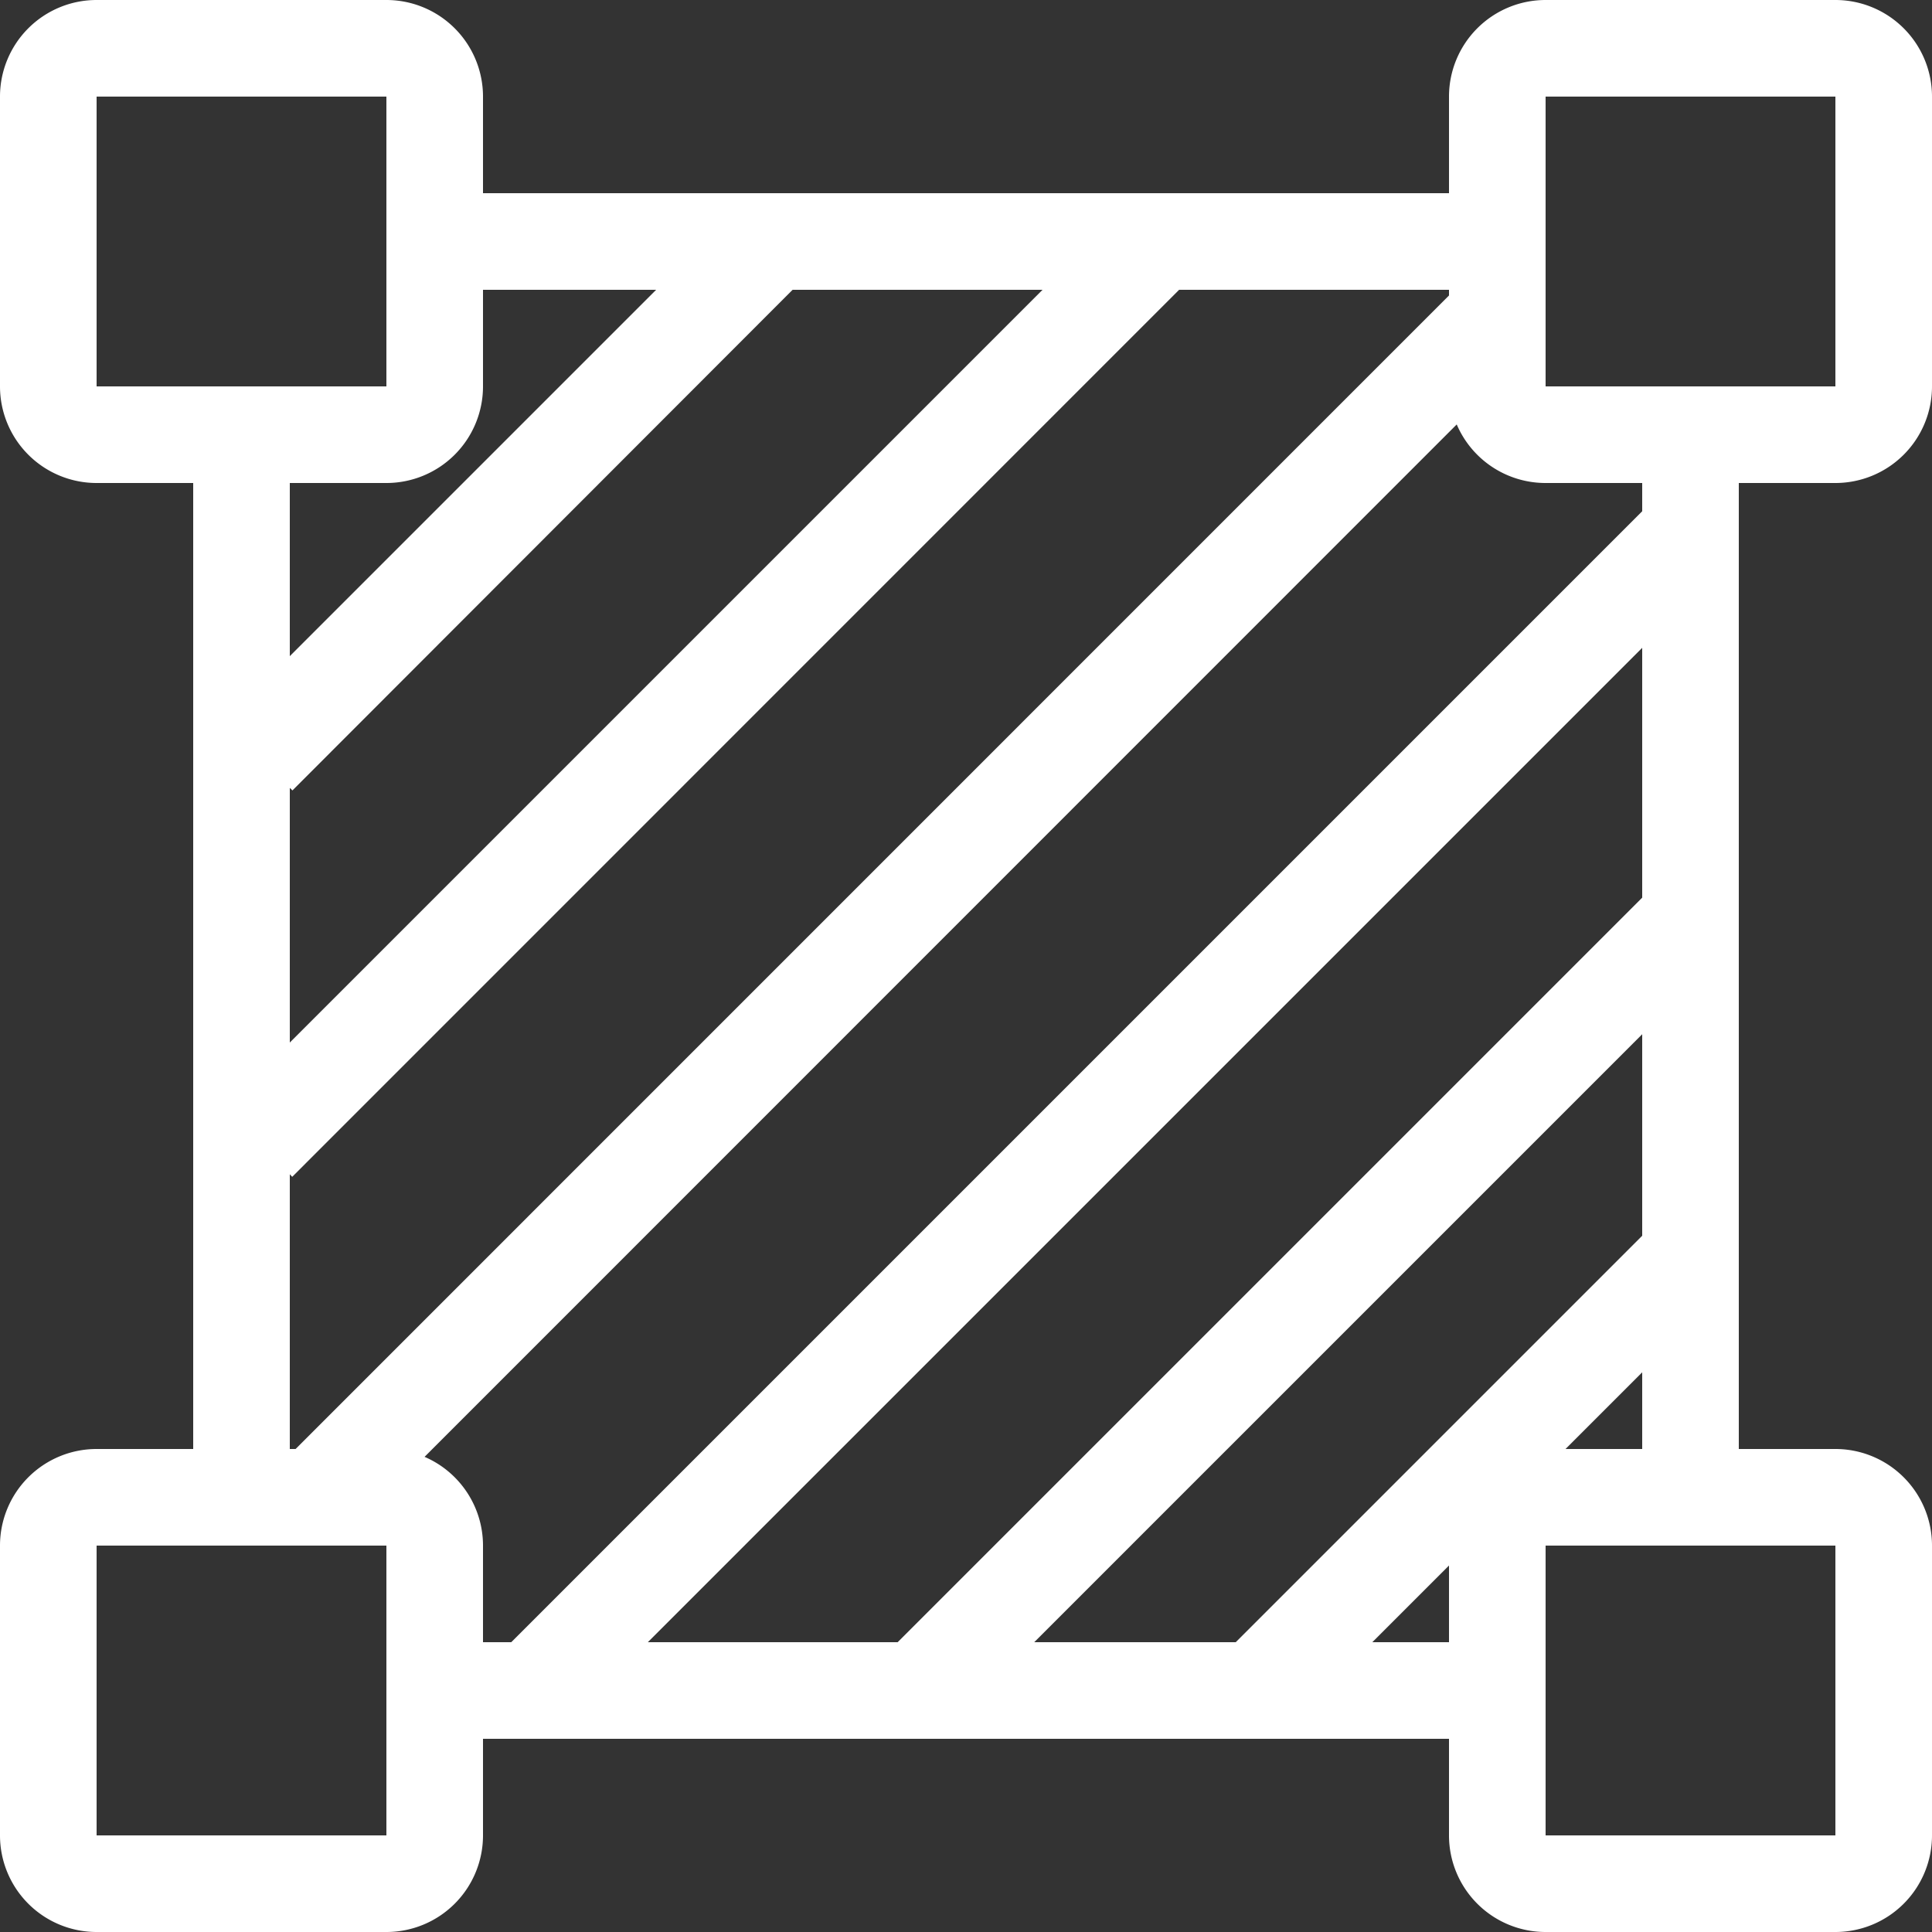 <svg t="1598511535188" class="icon" viewBox="0 0 1024 1024" version="1.1" xmlns="http://www.w3.org/2000/svg" p-id="22048" width="200" height="200"><rect x="0" y="0" width="1024" height="1024" fill="#333333" stroke="none"/><path d="M204.8 0a51.2 51.2 0 0 1 51.2 51.2v51.2h512V51.2a51.2 51.2 0 0 1 51.2-51.2h153.6a51.2 51.2 0 0 1 51.2 51.2v153.6a51.2 51.2 0 0 1-51.2 51.2h-51.2v512h51.2a51.2 51.2 0 0 1 51.2 51.2v153.6a51.2 51.2 0 0 1-51.2 51.2h-153.6a51.2 51.2 0 0 1-51.2-51.2v-51.2H256v51.2a51.2 51.2 0 0 1-51.2 51.2H51.2a51.2 51.2 0 0 1-51.2-51.2v-153.6a51.2 51.2 0 0 1 51.2-51.2h51.2V256H51.2a51.2 51.2 0 0 1-51.2-51.2V51.2A51.2 51.2 0 0 1 51.2 0h153.6z m0 819.2H51.2v153.6h153.6v-153.6z m768 0h-153.6v153.6h153.6v-153.6z m-200.704-594.24l-547.072 547.2A51.2 51.2 0 0 1 256 819.2v51.2h14.976L870.4 270.976V256h-51.2a51.2 51.2 0 0 1-47.104-31.04z m98.304 118.4L343.36 870.4h132.416L870.4 475.776v-132.48z m0 204.8L548.16 870.4h106.816l215.424-215.424v-106.88z m-102.4 281.6l-40.64 40.64H768v-40.64z m102.4-102.4l-40.64 40.64h40.64v-40.64zM768 153.6H624.96L154.88 623.744 153.6 622.4V768h3.072L768 156.608V153.6z m-215.424 0h-132.48L155.008 418.944 153.6 417.6v134.976L552.576 153.6z m-204.8 0H256v51.2a51.2 51.2 0 0 1-51.2 51.2h-51.2v91.776L347.776 153.6zM204.8 51.2H51.2v153.6h153.6V51.2z m768 0h-153.6v153.6h153.6V51.2z" fill="#ffffff" p-id="22049"></path></svg>
